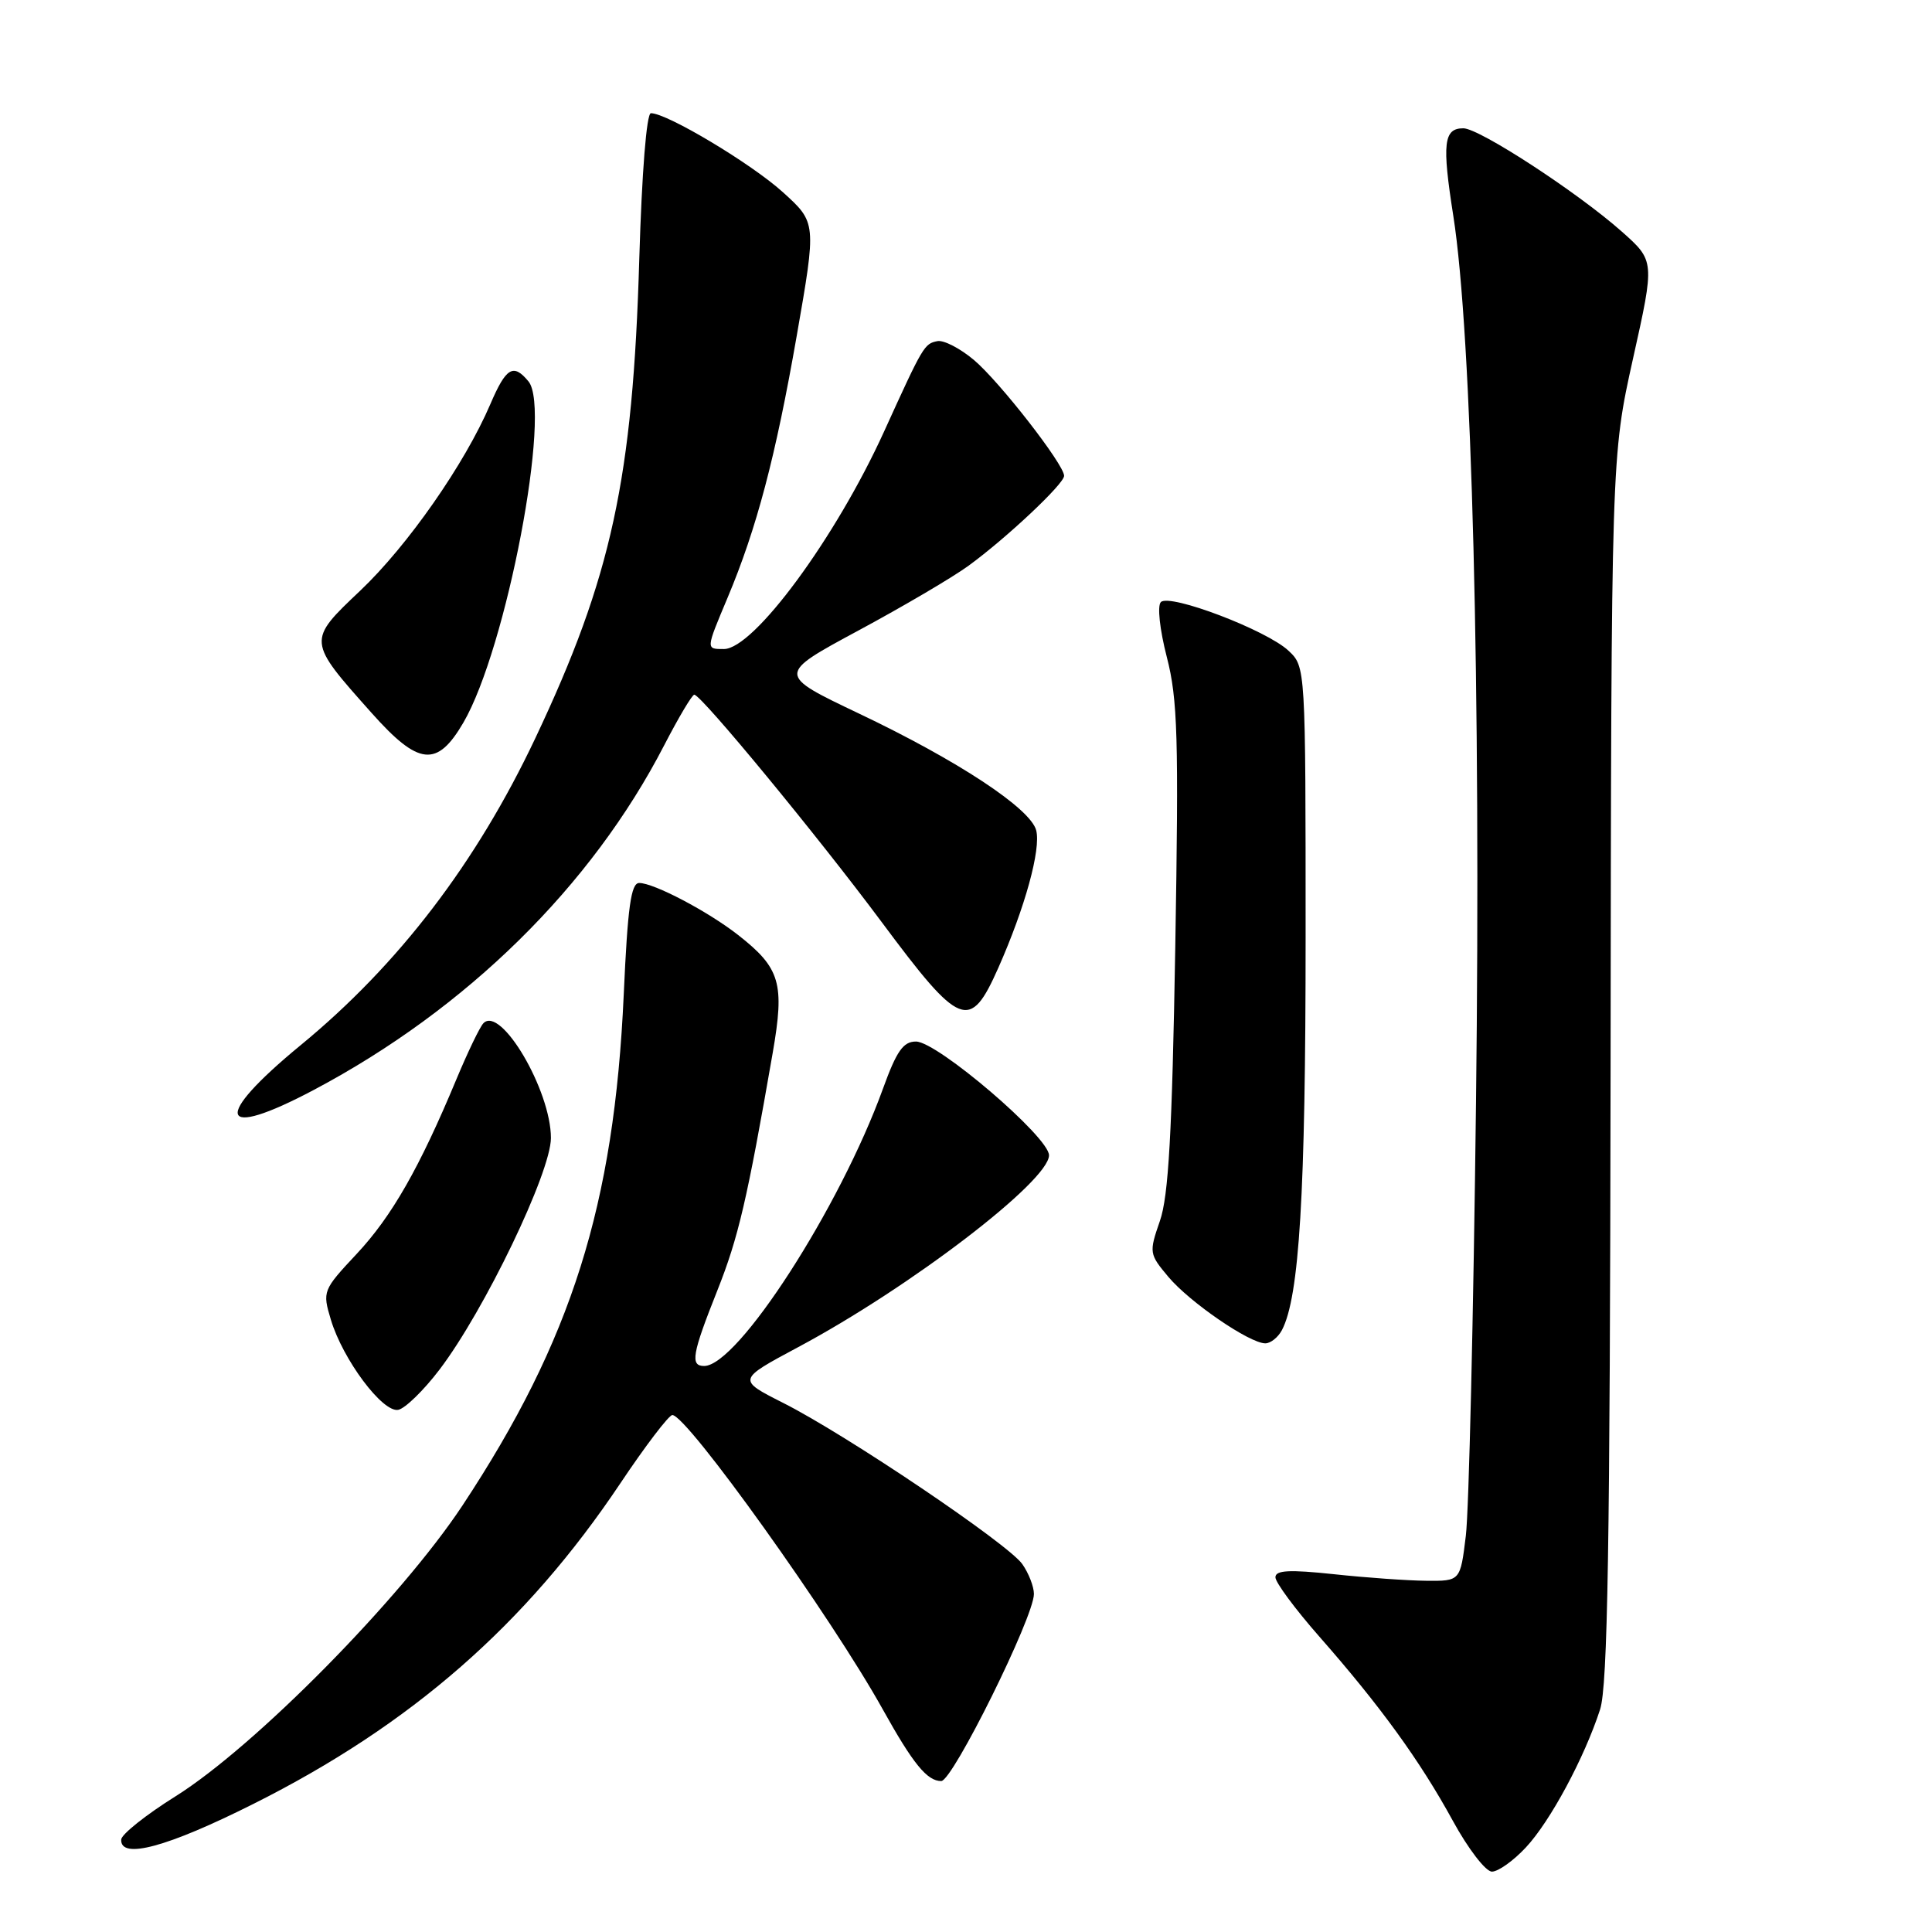 <?xml version="1.0" encoding="UTF-8" standalone="no"?>
<!DOCTYPE svg PUBLIC "-//W3C//DTD SVG 1.1//EN" "http://www.w3.org/Graphics/SVG/1.1/DTD/svg11.dtd" >
<svg xmlns="http://www.w3.org/2000/svg" xmlns:xlink="http://www.w3.org/1999/xlink" version="1.1" viewBox="0 0 256 256">
 <g >
 <path fill="currentColor"
d=" M 202.18 244.80 C 205.41 241.35 209.94 232.92 212.02 226.51 C 213.03 223.39 213.33 204.87 213.41 141.51 C 213.50 60.50 213.50 60.50 216.38 47.53 C 219.27 34.57 219.27 34.57 214.89 30.68 C 209.04 25.49 196.02 17.00 193.90 17.00 C 191.29 17.00 191.06 19.00 192.57 28.60 C 195.03 44.23 196.24 91.31 195.58 146.00 C 195.24 174.32 194.64 200.20 194.23 203.50 C 193.50 209.50 193.50 209.50 189.00 209.46 C 186.53 209.44 181.01 209.05 176.75 208.59 C 170.83 207.96 169.00 208.06 169.00 209.00 C 169.00 209.68 171.62 213.22 174.83 216.87 C 182.90 226.05 188.17 233.33 192.50 241.25 C 194.53 244.97 196.86 248.00 197.69 248.00 C 198.52 248.00 200.54 246.56 202.18 244.80 Z  M 33.59 239.02 C 54.48 228.55 69.67 215.27 82.19 196.56 C 85.52 191.58 88.63 187.50 89.09 187.50 C 91.03 187.50 110.19 214.30 116.97 226.50 C 120.99 233.73 122.85 236.00 124.72 236.00 C 126.23 236.00 137.00 214.26 137.00 211.21 C 137.00 210.24 136.31 208.46 135.46 207.25 C 133.58 204.57 112.11 190.09 103.75 185.88 C 97.70 182.82 97.70 182.82 105.73 178.52 C 120.57 170.60 139.00 156.50 139.00 153.08 C 139.00 150.67 124.22 138.03 121.38 138.01 C 119.69 138.00 118.81 139.25 117.00 144.25 C 111.30 159.99 97.76 181.00 93.30 181.00 C 91.43 181.00 91.70 179.42 95.05 171.00 C 97.85 163.95 99.00 159.00 102.39 139.50 C 103.99 130.28 103.40 128.27 97.79 123.88 C 93.80 120.76 86.64 117.00 84.70 117.00 C 83.61 117.00 83.17 120.17 82.65 131.75 C 81.39 159.69 75.74 177.59 61.29 199.47 C 53.14 211.80 33.82 231.39 23.29 238.00 C 19.34 240.47 16.09 243.06 16.06 243.75 C 15.93 246.44 22.16 244.76 33.59 239.02 Z  M 58.23 181.49 C 64.18 173.68 73.00 155.34 73.00 150.79 C 73.00 144.48 66.35 133.18 64.05 135.59 C 63.57 136.09 61.97 139.43 60.48 143.00 C 55.59 154.74 51.91 161.18 47.27 166.14 C 42.77 170.95 42.71 171.10 43.84 174.86 C 45.42 180.14 50.70 187.21 52.77 186.81 C 53.68 186.63 56.14 184.24 58.23 181.49 Z  M 169.86 176.25 C 172.17 171.87 173.00 158.21 173.00 124.23 C 173.00 88.35 173.00 88.35 170.73 86.22 C 167.84 83.50 154.99 78.61 153.82 79.78 C 153.33 80.27 153.67 83.42 154.61 87.07 C 156.05 92.65 156.20 97.74 155.73 125.50 C 155.31 150.15 154.84 158.49 153.69 161.79 C 152.24 165.98 152.27 166.16 154.83 169.21 C 157.66 172.57 165.58 178.00 167.66 178.00 C 168.36 178.00 169.35 177.21 169.86 176.25 Z  M 41.62 144.40 C 61.87 133.66 78.36 117.44 88.01 98.75 C 89.93 95.04 91.72 92.03 92.00 92.05 C 92.99 92.14 108.32 110.75 116.82 122.17 C 127.27 136.22 128.52 136.71 132.28 128.25 C 135.83 120.24 137.95 112.53 137.30 110.02 C 136.54 107.12 126.90 100.77 113.82 94.55 C 102.94 89.37 102.94 89.37 113.72 83.56 C 119.65 80.37 126.23 76.50 128.34 74.96 C 133.37 71.29 141.00 64.12 141.00 63.05 C 141.00 61.55 132.43 50.54 129.04 47.69 C 127.22 46.16 125.05 45.04 124.22 45.20 C 122.47 45.55 122.34 45.76 117.14 57.19 C 110.73 71.28 99.88 86.00 95.92 86.00 C 93.52 86.00 93.51 86.10 96.40 79.22 C 100.26 70.04 102.77 60.53 105.57 44.50 C 108.19 29.50 108.19 29.50 103.73 25.46 C 99.55 21.68 88.40 15.00 86.25 15.00 C 85.67 15.00 85.05 22.85 84.71 34.25 C 83.86 63.44 81.04 76.44 70.93 97.82 C 63.13 114.32 52.82 127.82 39.84 138.49 C 28.01 148.22 28.89 151.15 41.62 144.40 Z  M 61.40 95.75 C 67.10 85.98 73.15 54.29 70.02 50.53 C 68.02 48.11 67.06 48.68 64.97 53.56 C 61.58 61.47 54.03 72.29 47.74 78.26 C 40.69 84.94 40.69 84.88 49.24 94.47 C 55.47 101.47 57.91 101.73 61.40 95.75 Z "/>
</g>
</svg>